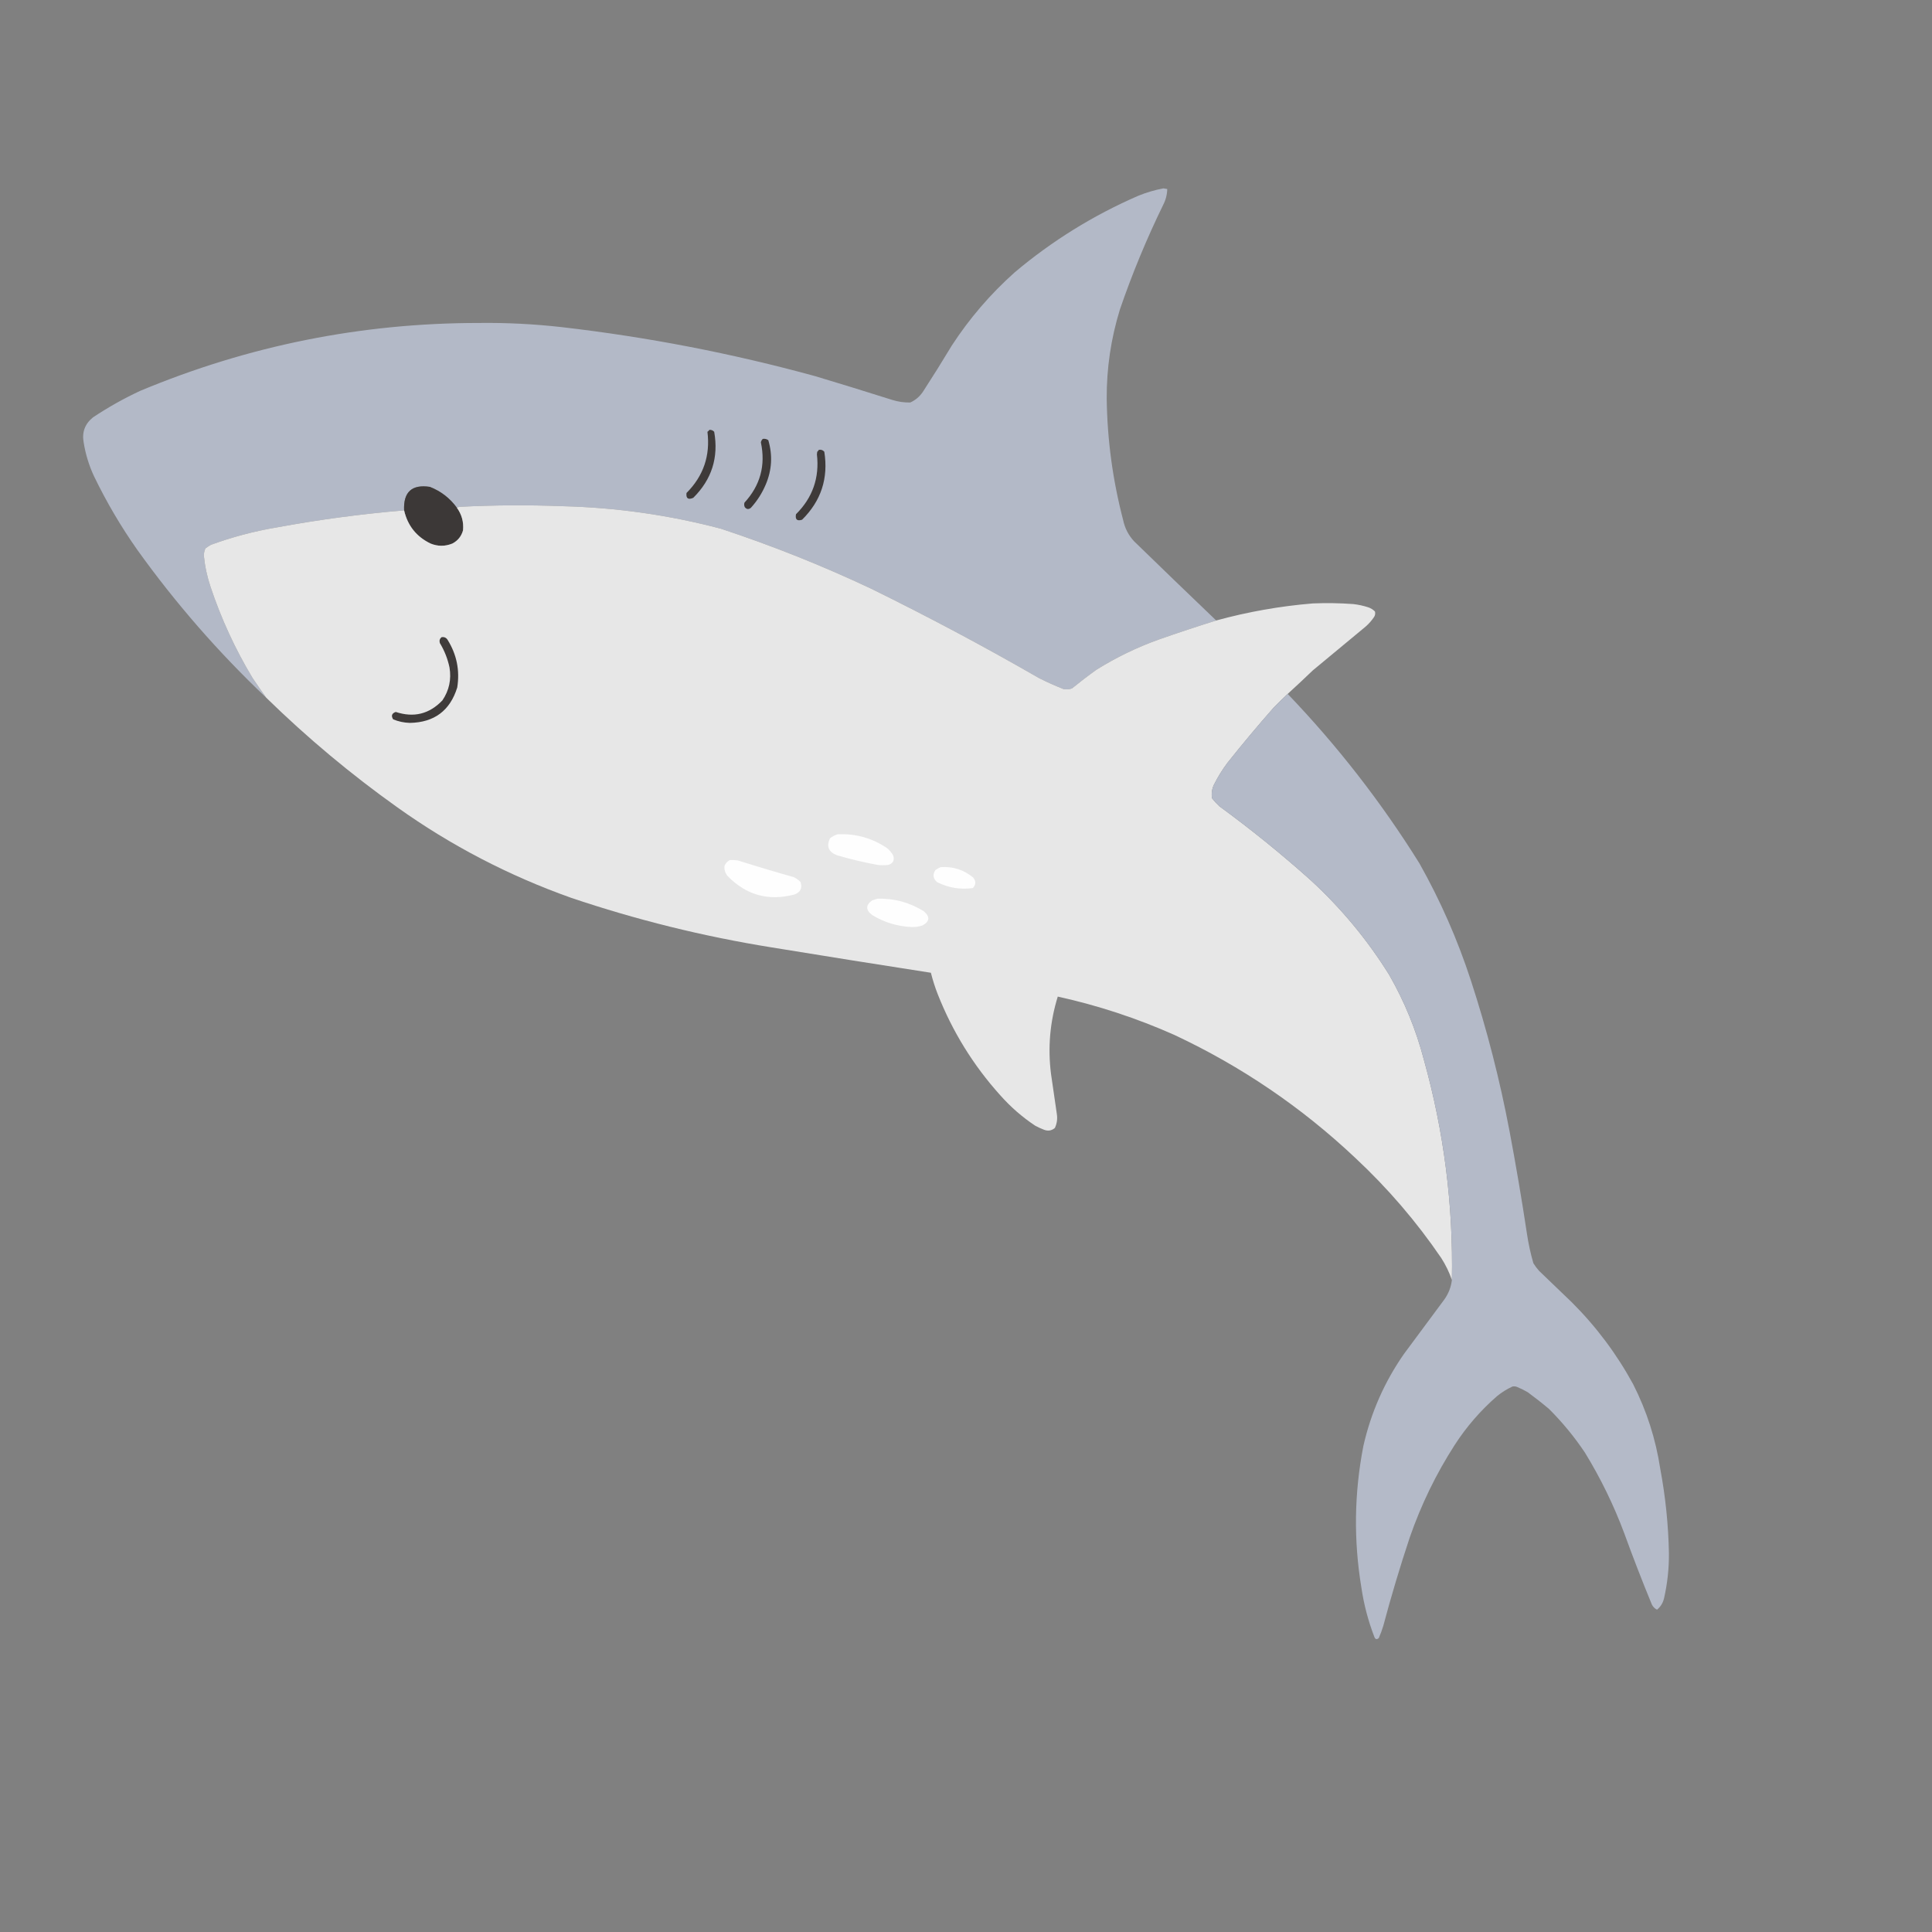 <?xml version="1.0" encoding="UTF-8"?>
<!DOCTYPE svg PUBLIC "-//W3C//DTD SVG 1.1//EN" "http://www.w3.org/Graphics/SVG/1.1/DTD/svg11.dtd">
<svg xmlns="http://www.w3.org/2000/svg" version="1.1" width="3000px" height="3000px" style="shape-rendering:geometricPrecision; text-rendering:geometricPrecision; image-rendering:optimizeQuality; fill-rule:evenodd; clip-rule:evenodd" xmlns:xlink="http://www.w3.org/1999/xlink">
<rect width="100%" height="100%" fill="#808080" stroke="none"/>
<g><path style="opacity:0.999" fill="#b3b9c7" d="M 1888.5,963.5 C 1858.83,972.777 1829.17,982.61 1799.5,993C 1765.42,1005.21 1733.09,1020.87 1702.5,1040C 1689.55,1049.28 1676.88,1058.95 1664.5,1069C 1660.29,1070.53 1655.96,1070.87 1651.5,1070C 1638.58,1064.92 1625.92,1059.25 1613.5,1053C 1528.21,1003.85 1441.21,957.518 1352.5,914C 1276.74,878.287 1199.07,847.287 1119.5,821C 1038.9,799.723 956.896,788.057 873.5,786C 820.152,783.925 766.818,784.258 713.5,787C 711.942,787.21 710.609,787.71 709.5,788.5C 698.686,773.588 684.686,762.755 667.5,756C 639.531,751.793 626.198,763.96 627.5,792.5C 561.056,798.056 495.056,806.889 429.5,819C 394.648,824.879 360.648,833.879 327.5,846C 324.582,847.709 321.748,849.542 319,851.5C 317.442,855.007 316.608,858.673 316.5,862.5C 318.144,879.218 321.644,895.552 327,911.5C 343.566,960.959 365.233,1007.96 392,1052.5C 399.022,1063.01 406.189,1073.34 413.5,1083.5C 339.131,1012.99 272.297,936.327 213,853.5C 187.641,817.474 165.308,779.474 146,739.5C 138.251,722.92 132.918,705.586 130,687.5C 126.934,671.36 131.767,658.193 144.5,648C 167.701,632.56 192.034,618.893 217.5,607C 385.687,536.688 561.02,501.521 743.5,501.5C 786.636,500.973 829.636,503.14 872.5,508C 1005.46,523.327 1136.46,548.66 1265.5,584C 1305.6,596.026 1345.6,608.359 1385.5,621C 1394.65,623.859 1403.98,625.192 1413.5,625C 1421.49,621.346 1427.99,615.846 1433,608.5C 1448.4,584.766 1463.4,560.766 1478,536.5C 1505.41,494.416 1537.91,456.583 1575.5,423C 1633.46,374.128 1697.46,334.461 1767.5,304C 1780.11,298.851 1793.11,295.017 1806.5,292.5C 1808.51,292.84 1810.51,293.173 1812.5,293.5C 1812.28,302.323 1810.12,310.657 1806,318.5C 1780.35,371.126 1758.01,425.126 1739,480.5C 1725.09,525.658 1718.25,571.825 1718.5,619C 1719.33,682.824 1727.83,745.657 1744,807.5C 1746.65,820.169 1752.32,831.169 1761,840.5C 1803.4,881.731 1845.9,922.731 1888.5,963.5 Z"/></g>
<g><path style="opacity:1" fill="#3e3a39" d="M 1101.5,667.5 C 1104.5,667.253 1107,668.253 1109,670.5C 1116.05,710.356 1105.21,744.523 1076.5,773C 1068.54,776.451 1065.04,773.951 1066,765.5C 1092.27,739.198 1103.1,707.532 1098.5,670.5C 1099.77,669.712 1100.77,668.712 1101.5,667.5 Z"/></g>
<g><path style="opacity:1" fill="#3e3a39" d="M 1184.5,681.5 C 1187.69,681.02 1190.52,681.686 1193,683.5C 1199.93,706.928 1198.6,729.928 1189,752.5C 1183.33,765.856 1175.66,777.856 1166,788.5C 1162.51,791.337 1159.34,791.004 1156.5,787.5C 1155.46,785.232 1155.29,782.899 1156,780.5C 1180.58,753.754 1189.08,722.588 1181.5,687C 1181.86,684.808 1182.86,682.974 1184.5,681.5 Z"/></g>
<g><path style="opacity:1" fill="#3e3a39" d="M 1271.5,698.5 C 1274.97,697.875 1277.8,698.875 1280,701.5C 1286.52,742.601 1275.02,777.768 1245.5,807C 1237.69,809.522 1234.52,806.689 1236,798.5C 1261.83,772.857 1272.66,741.857 1268.5,705.5C 1268.67,704.167 1268.83,702.833 1269,701.5C 1270.04,700.627 1270.88,699.627 1271.5,698.5 Z"/></g>
<g><path style="opacity:1" fill="#3c3837" d="M 709.5,788.5 C 717.044,798.968 720.211,810.634 719,823.5C 716.47,832.699 710.97,839.532 702.5,844C 691.17,848.622 679.836,848.622 668.5,844C 646.599,833.353 632.932,816.186 627.5,792.5C 626.198,763.96 639.531,751.793 667.5,756C 684.686,762.755 698.686,773.588 709.5,788.5 Z"/></g>
<g><path style="opacity:0.999" fill="#e7e7e7" d="M 1888.5,963.5 C 1937.66,950.029 1987.66,941.195 2038.5,937C 2059.53,936.126 2080.53,936.46 2101.5,938C 2109.33,938.9 2117,940.567 2124.5,943C 2128.51,944.343 2132.01,946.509 2135,949.5C 2135.75,952.303 2135.42,954.97 2134,957.5C 2130.25,963.258 2125.75,968.425 2120.5,973C 2093.17,995.667 2065.83,1018.33 2038.5,1041C 2025.6,1053.4 2012.6,1065.57 1999.5,1077.5C 1992.2,1084.3 1985.04,1091.3 1978,1098.5C 1953.25,1126.58 1929.25,1155.25 1906,1184.5C 1898,1195.16 1891,1206.5 1885,1218.5C 1881.86,1225.18 1880.86,1232.18 1882,1239.5C 1885.47,1243.97 1889.3,1248.13 1893.5,1252C 1942.67,1287.94 1990,1326.27 2035.5,1367C 2082.8,1410.58 2123.3,1459.41 2157,1513.5C 2180.85,1555.04 2198.85,1599.04 2211,1645.5C 2242.25,1757.53 2256.75,1871.53 2254.5,1987.5C 2250.36,1975.55 2244.86,1964.21 2238,1953.5C 2199.49,1896.95 2154.99,1845.12 2104.5,1798C 2021.22,1719.44 1927.55,1655.77 1823.5,1607C 1765.23,1581.08 1704.89,1561.24 1642.5,1547.5C 1630.36,1586.71 1626.86,1626.71 1632,1667.5C 1634.91,1688.18 1637.91,1708.85 1641,1729.5C 1642.26,1737.18 1641.26,1744.51 1638,1751.5C 1632.81,1755.9 1626.98,1756.73 1620.5,1754C 1616.05,1752.27 1611.71,1750.27 1607.5,1748C 1587.37,1734.64 1569.2,1718.81 1553,1700.5C 1511.33,1654.2 1479,1601.87 1456,1543.5C 1451.79,1532.7 1448.29,1521.7 1445.5,1510.5C 1362.79,1497.66 1280.13,1484.49 1197.5,1471C 1091.66,1453.96 987.997,1428.29 886.5,1394C 789.995,1359.67 700.328,1313.01 617.5,1254C 545.217,1202.57 477.217,1145.74 413.5,1083.5C 406.189,1073.34 399.022,1063.01 392,1052.5C 365.233,1007.96 343.566,960.959 327,911.5C 321.644,895.552 318.144,879.218 316.5,862.5C 316.608,858.673 317.442,855.007 319,851.5C 321.748,849.542 324.582,847.709 327.5,846C 360.648,833.879 394.648,824.879 429.5,819C 495.056,806.889 561.056,798.056 627.5,792.5C 632.932,816.186 646.599,833.353 668.5,844C 679.836,848.622 691.17,848.622 702.5,844C 710.97,839.532 716.47,832.699 719,823.5C 720.211,810.634 717.044,798.968 709.5,788.5C 710.609,787.71 711.942,787.21 713.5,787C 766.818,784.258 820.152,783.925 873.5,786C 956.896,788.057 1038.9,799.723 1119.5,821C 1199.07,847.287 1276.74,878.287 1352.5,914C 1441.21,957.518 1528.21,1003.85 1613.5,1053C 1625.92,1059.25 1638.58,1064.92 1651.5,1070C 1655.96,1070.87 1660.29,1070.53 1664.5,1069C 1676.88,1058.95 1689.55,1049.28 1702.5,1040C 1733.09,1020.87 1765.42,1005.21 1799.5,993C 1829.17,982.61 1858.83,972.777 1888.5,963.5 Z"/></g>
<g><path style="opacity:1" fill="#3f3b3a" d="M 685.5,989.5 C 689.639,988.704 692.805,990.037 695,993.5C 709.208,1016.33 714.208,1040.99 710,1067.5C 698.853,1103.46 674.353,1121.79 636.5,1122.5C 627.481,1122.26 618.815,1120.43 610.5,1117C 607.033,1111.5 608.366,1107.67 614.5,1105.5C 642.587,1114.77 666.754,1108.77 687,1087.5C 697.411,1072.06 701.078,1055.06 698,1036.5C 695.156,1022.97 690.156,1010.3 683,998.5C 681.927,994.9 682.76,991.9 685.5,989.5 Z"/></g>
<g><path style="opacity:0.997" fill="#b4bac8" d="M 1999.5,1077.5 C 2076.83,1158.22 2145,1245.89 2204,1340.5C 2236.66,1398.49 2263.33,1459.16 2284,1522.5C 2309.01,1599.2 2329.01,1677.2 2344,1756.5C 2353.97,1809.33 2362.97,1862.33 2371,1915.5C 2373.31,1931.06 2376.65,1946.4 2381,1961.5C 2383.62,1965.78 2386.62,1969.78 2390,1973.5C 2407.03,1989.86 2424.03,2006.19 2441,2022.5C 2478.83,2060.31 2510.49,2102.64 2536,2149.5C 2557.01,2190.88 2571.01,2234.55 2578,2280.5C 2586.16,2323.96 2590.66,2367.79 2591.5,2412C 2591.67,2435.47 2589.17,2458.63 2584,2481.5C 2582.34,2488.84 2578.67,2494.84 2573,2499.5C 2569.45,2497.74 2566.78,2495.07 2565,2491.5C 2549.88,2454.81 2535.55,2417.81 2522,2380.5C 2505.64,2336.78 2485.3,2295.11 2461,2255.5C 2444.77,2231.25 2426.27,2208.75 2405.5,2188C 2394.79,2178.95 2383.79,2170.29 2372.5,2162C 2367.38,2158.96 2362.04,2156.29 2356.5,2154C 2353.92,2152.75 2351.26,2152.42 2348.5,2153C 2339.86,2156.99 2331.86,2161.99 2324.5,2168C 2299.03,2190.19 2277.19,2215.36 2259,2243.5C 2229.95,2288.59 2206.62,2336.59 2189,2387.5C 2173.94,2432.75 2160.27,2478.42 2148,2524.5C 2146.06,2530.99 2143.73,2537.32 2141,2543.5C 2137.84,2546.34 2135.51,2545.67 2134,2541.5C 2124.52,2516.93 2117.86,2491.6 2114,2465.5C 2101.79,2391.97 2102.79,2318.63 2117,2245.5C 2128.74,2193.58 2149.74,2145.92 2180,2102.5C 2201,2074.17 2222,2045.83 2243,2017.5C 2249.37,2008.43 2253.2,1998.43 2254.5,1987.5C 2256.75,1871.53 2242.25,1757.53 2211,1645.5C 2198.85,1599.04 2180.85,1555.04 2157,1513.5C 2123.3,1459.41 2082.8,1410.58 2035.5,1367C 1990,1326.27 1942.67,1287.94 1893.5,1252C 1889.3,1248.13 1885.47,1243.97 1882,1239.5C 1880.86,1232.18 1881.86,1225.18 1885,1218.5C 1891,1206.5 1898,1195.16 1906,1184.5C 1929.25,1155.25 1953.25,1126.58 1978,1098.5C 1985.04,1091.3 1992.2,1084.3 1999.5,1077.5 Z"/></g>
<g><path style="opacity:1" fill="#fefefe" d="M 1300.5,1295.5 C 1328.63,1294.15 1354.3,1301.32 1377.5,1317C 1381.42,1320.25 1384.59,1324.08 1387,1328.5C 1389.25,1335.89 1386.75,1340.72 1379.5,1343C 1373.83,1343.67 1368.17,1343.67 1362.5,1343C 1341.22,1339.1 1320.22,1334.1 1299.5,1328C 1286.31,1322.74 1282.81,1313.9 1289,1301.5C 1292.57,1298.8 1296.41,1296.8 1300.5,1295.5 Z"/></g>
<g><path style="opacity:1" fill="#fefefe" d="M 1133.5,1335.5 C 1137.51,1335.33 1141.51,1335.5 1145.5,1336C 1174.4,1345.14 1203.4,1353.81 1232.5,1362C 1236.44,1363.89 1239.94,1366.39 1243,1369.5C 1246.23,1378.97 1243.07,1385.47 1233.5,1389C 1193.43,1399.52 1158.93,1390.02 1130,1360.5C 1126.11,1355.82 1124.44,1350.49 1125,1344.5C 1126.69,1340.31 1129.52,1337.31 1133.5,1335.5 Z"/></g>
<g><path style="opacity:1" fill="#fefefe" d="M 1460.5,1346.5 C 1479.54,1345.13 1496.37,1350.46 1511,1362.5C 1515.76,1368.28 1515.59,1373.78 1510.5,1379C 1491.28,1381.61 1472.95,1378.61 1455.5,1370C 1448.78,1364.59 1447.78,1358.25 1452.5,1351C 1455.1,1349.2 1457.77,1347.7 1460.5,1346.5 Z"/></g>
<g><path style="opacity:1" fill="#fefefe" d="M 1362.5,1395.5 C 1388.51,1394.78 1412.51,1401.28 1434.5,1415C 1444.42,1423.46 1443.75,1430.79 1432.5,1437C 1426.99,1438.86 1421.32,1439.7 1415.5,1439.5C 1393.54,1438.51 1373.2,1432.34 1354.5,1421C 1343.97,1413.02 1343.97,1405.35 1354.5,1398C 1357.31,1397.22 1359.98,1396.38 1362.5,1395.5 Z"/></g>
</svg>
